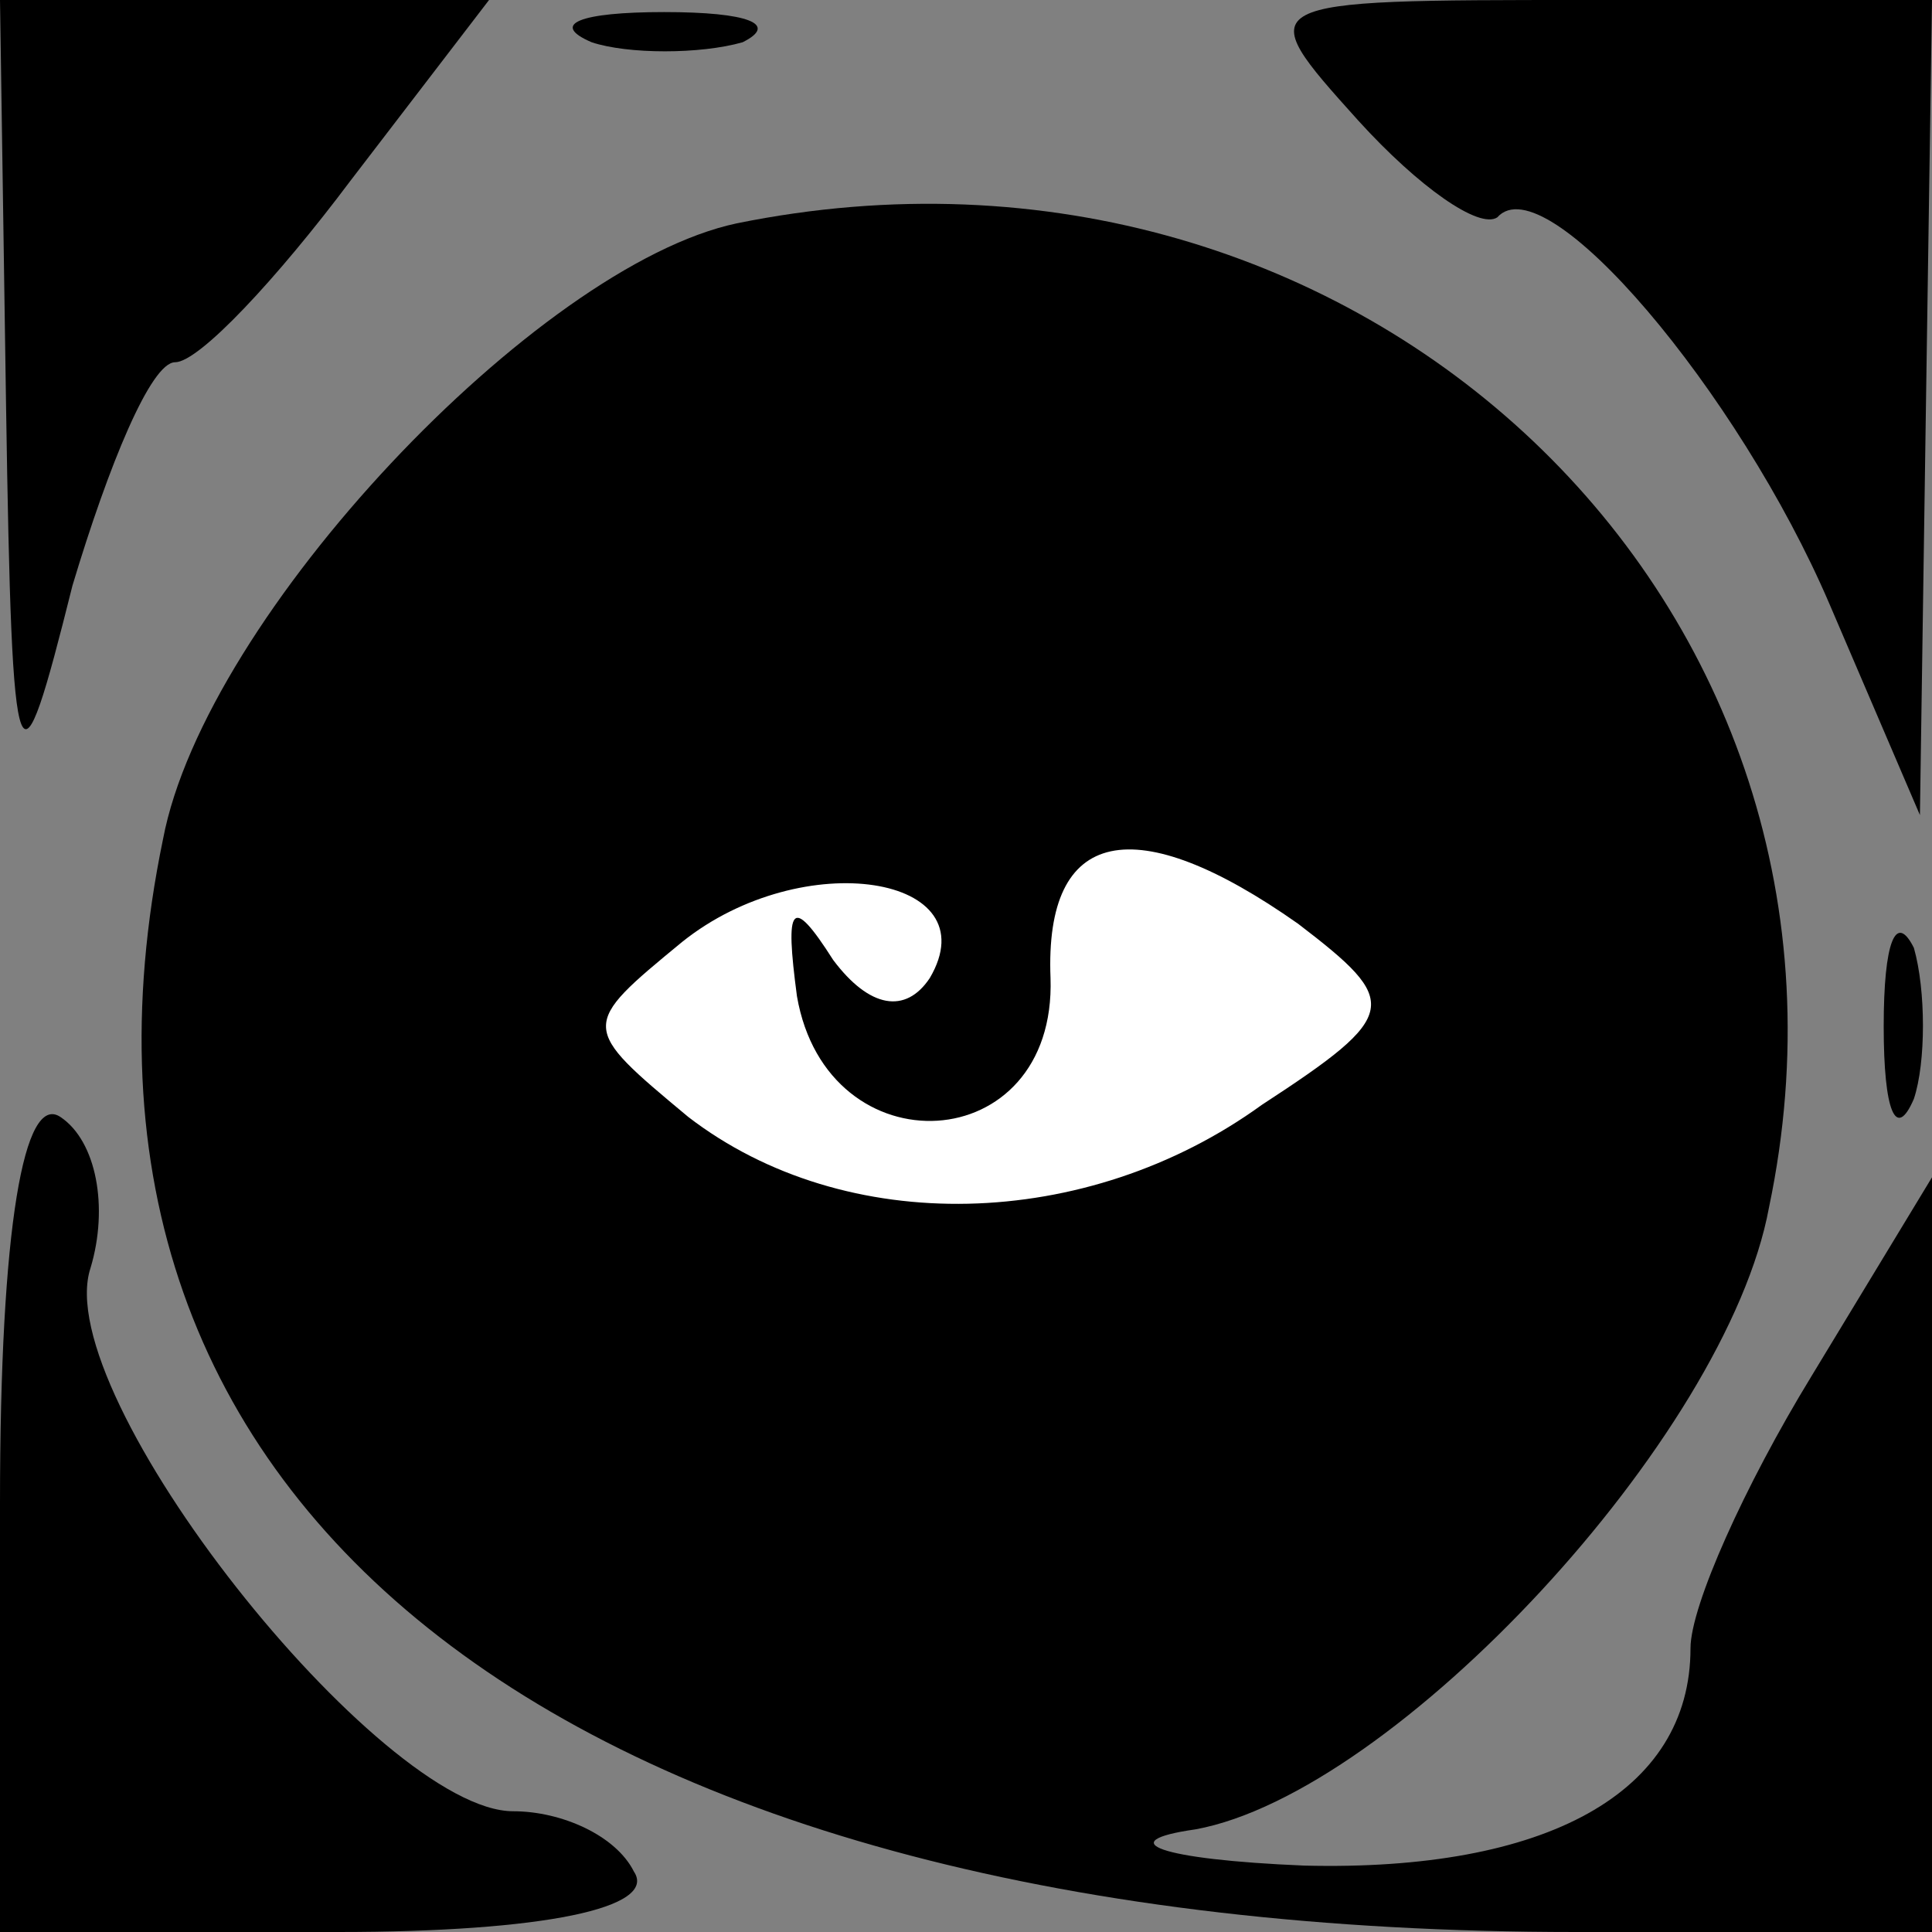 <?xml version="1.0" standalone="no"?>
<!DOCTYPE svg PUBLIC "-//W3C//DTD SVG 20010904//EN"
 "http://www.w3.org/TR/2001/REC-SVG-20010904/DTD/svg10.dtd">
<svg version="1.0" xmlns="http://www.w3.org/2000/svg"
 width="32pt" height="32pt" viewBox="0 0 32 32"
 preserveAspectRatio="xMidYMid meet">
<rect x="0" y="0" width="32" height="32" fill="#808080" stroke="none"/>
<g transform="translate(0,32) scale(0.1,-0.1)"
fill="#000000" stroke="none">
<path fill="#000000" stroke="none" d="M1 253 c1 -65 2 -66 11 -30 6 20 13 37
17 37 4 0 17 14 29 30 l23 30 -41 0 -40 0 1 -67z"/>
<path fill="#000000" stroke="none" d="M98 313 c6 -2 18 -2 25 0 6 3 1 5 -13
5 -14 0 -19 -2 -12 -5z"/>
<path fill="#000000" stroke="none" d="M225 300 c10 -11 20 -18 23 -16 8 9 40
-29 55 -64 l15 -35 1 68 1 67 -57 0 c-56 0 -56 0 -38 -20z"/>
<path fill="#000000" stroke="none" d="M122 283 c-33 -7 -88 -65 -95 -102 -23
-111 67 -181 234 -181 l59 0 0 63 0 62 -20 -33 c-11 -18 -20 -38 -20 -45 0
-24 -24 -37 -64 -36 -24 1 -32 4 -18 6 33 6 88 65 95 103 21 100 -68 184 -171
163z"/>
<path fill="#ffffff" stroke="none" d="M154 158 c-4 -6 -10 -5 -16 3 -7 11 -8
9 -6 -6 5 -29 43 -27 42 3 -1 25 14 28 41 9 17 -13 17 -15 -6 -30 -29 -21 -69
-22 -95 -2 -18 15 -18 15 -1 29 20 16 51 11 41 -6z"/>
<path fill="#000000" stroke="none" d="M312 150 c0 -14 2 -19 5 -12 2 6 2 18
0 25 -3 6 -5 1 -5 -13z"/>
<path fill="#000000" stroke="none" d="M0 71 l0 -71 56 0 c34 0 53 4 49 10 -3
6 -12 10 -20 10 -22 0 -77 69 -70 90 3 10 1 21 -5 25 -6 4 -10 -18 -10 -64z"/>
</g>
</svg>
